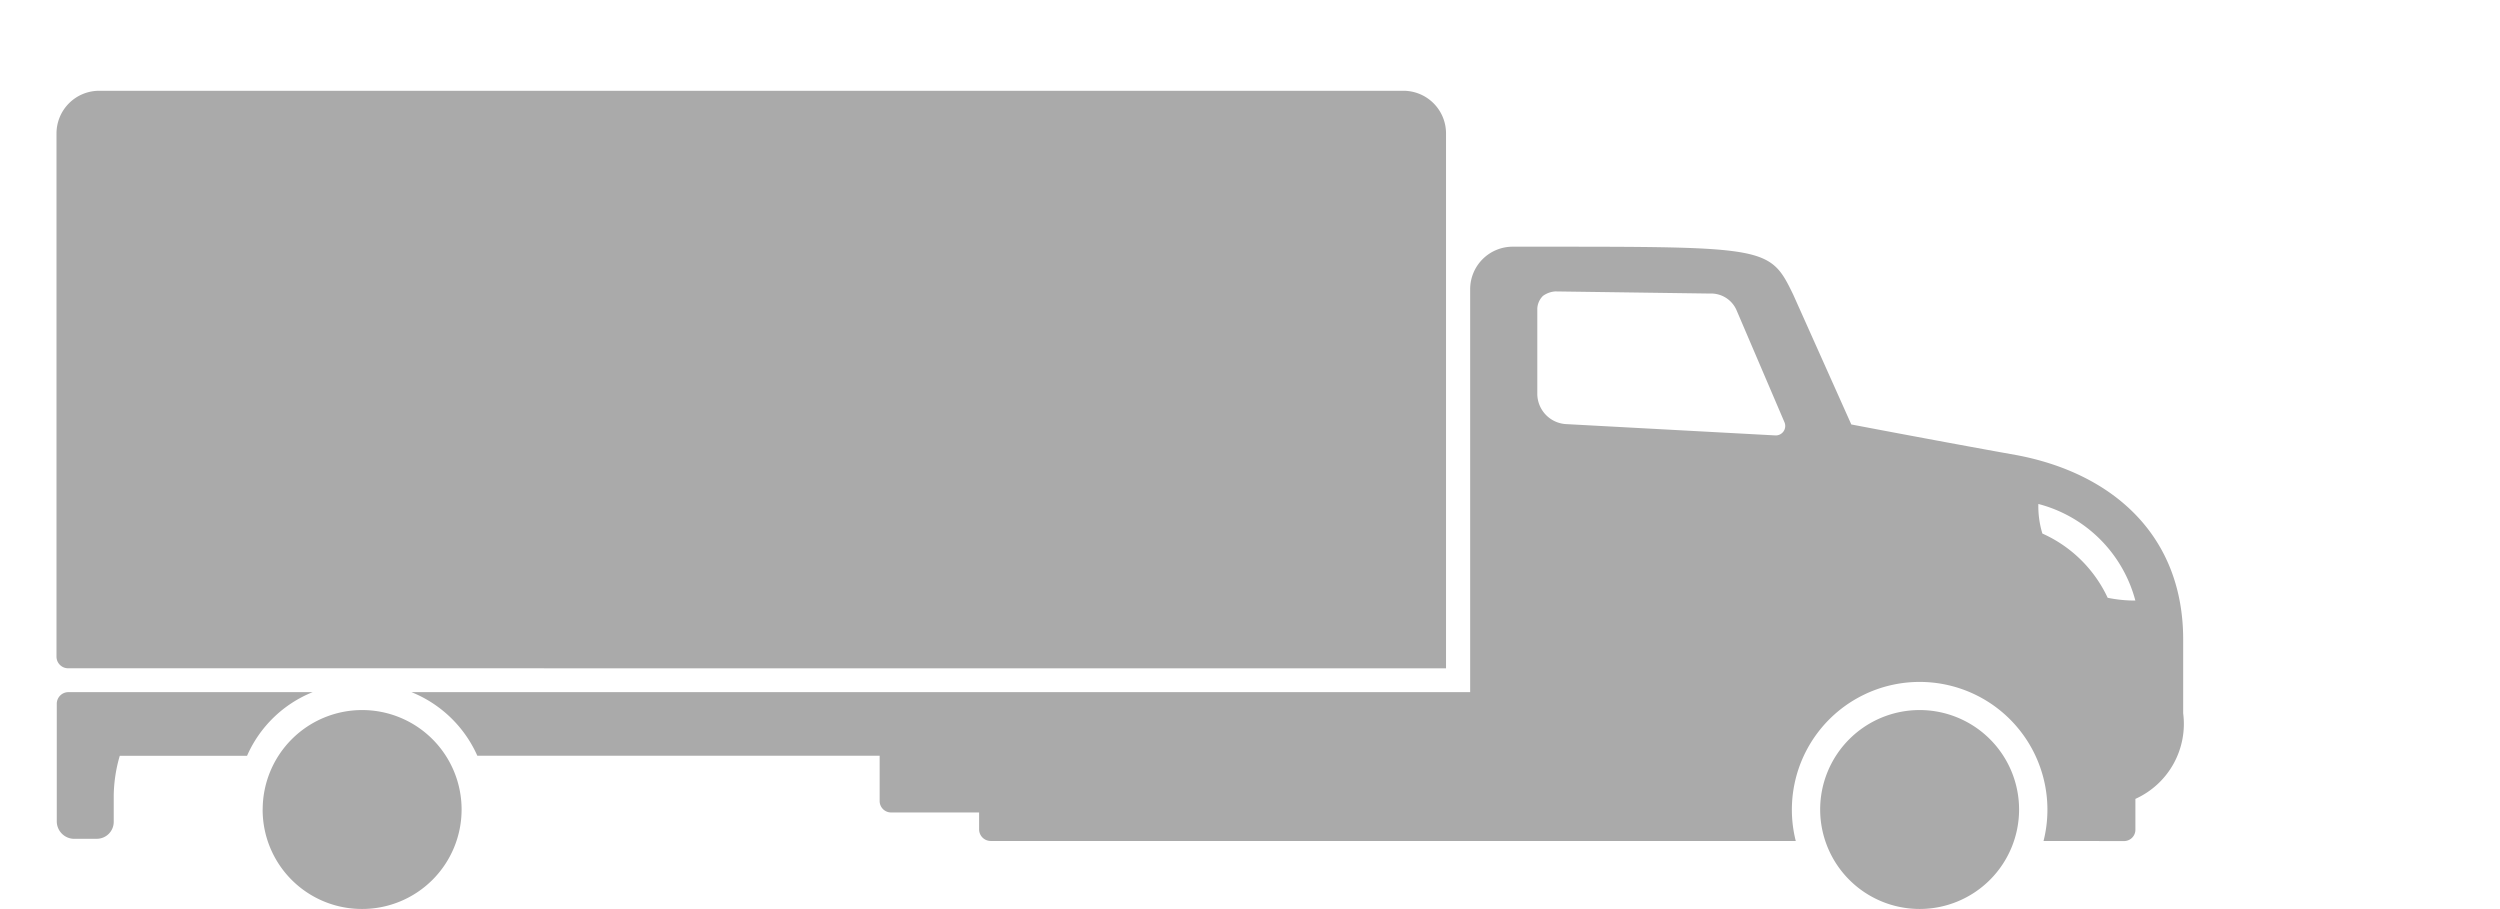 <svg xmlns="http://www.w3.org/2000/svg" width="54.999" height="20.001" viewBox="0 0 54.999 20.001"><g transform="translate(-2178.199 -131.883)"><rect width="54.999" height="20" transform="translate(2178.199 131.883)" fill="#aaa" opacity="0"/><path d="M38.8,15.813A2.188,2.188,0,1,1,40.988,18,2.189,2.189,0,0,1,38.8,15.813Zm-34.264,0A2.188,2.188,0,1,1,6.723,18,2.183,2.183,0,0,1,4.535,15.813Zm39.178.691a2.811,2.811,0,1,0-5.451,0H20.551a.256.256,0,0,1-.254-.252v-.375H18.361a.252.252,0,0,1-.252-.248v-1H9.258a2.682,2.682,0,0,0-1.451-1.4H31.1V4.367a.936.936,0,0,1,.938-.937h.537c5.068,0,5.123,0,5.635,1.061l1.275,2.85c1.441.275,3.023.566,3.623.672,2.119.395,3.678,1.762,3.678,4.057v1.625a1.81,1.81,0,0,1-1.051,1.883v.676a.249.249,0,0,1-.246.252Zm-.023-6.762a2.881,2.881,0,0,1,1.434,1.412,2.978,2.978,0,0,0,.609.061A2.986,2.986,0,0,0,43.6,9.09,2.066,2.066,0,0,0,43.689,9.742ZM32.7,4.514a.422.422,0,0,0-.123.275V6.678a.671.671,0,0,0,.615.654l4.623.25a.208.208,0,0,0,.2-.289L36.957,4.82a.61.61,0,0,0-.584-.359l-3.4-.047A.519.519,0,0,0,32.7,4.514ZM.383,16.457a.386.386,0,0,1-.377-.375v-2.6a.256.256,0,0,1,.254-.252H5.635a2.661,2.661,0,0,0-1.443,1.4h-2.8a3.25,3.25,0,0,0-.133.877v.574a.373.373,0,0,1-.367.375ZM.252,12.705A.256.256,0,0,1,0,12.451V.936A.939.939,0,0,1,.941,0H29.633a.938.938,0,0,1,.936.936v11.77Z" transform="translate(2179.442 133.88)" fill="#aaa"/></g></svg>